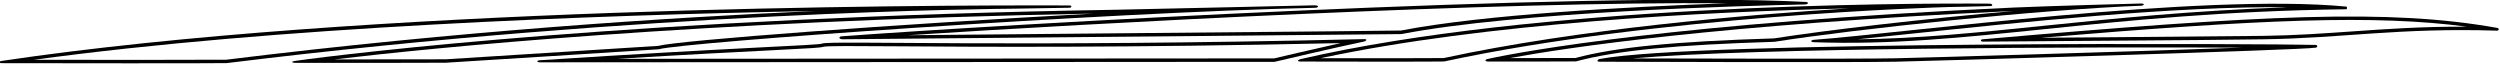<?xml version="1.0" encoding="UTF-8"?>
<svg xmlns="http://www.w3.org/2000/svg" xmlns:xlink="http://www.w3.org/1999/xlink" width="530pt" height="14pt" viewBox="0 0 530 14" version="1.1">
<g id="surface1">
<path style=" stroke:none;fill-rule:nonzero;fill:rgb(0%,0%,0%);fill-opacity:1;" d="M 421.922 1.289 C 422.652 1.273 422.391 0.797 421.824 0.773 C 402.68 0.633 325.523 0.996 275.727 12.531 C 275.246 12.645 274.766 13.039 275.715 13.047 C 281.863 13.086 305.812 13.086 306.148 13.035 C 351.246 3.309 411.52 1.52 413.203 1.488 C 414.891 1.457 418.82 1.387 421.922 1.289 Z M 306.051 12.309 C 306.059 12.309 306.078 12.309 306.086 12.309 L 305.992 12.32 C 306.012 12.316 306.031 12.312 306.051 12.309 C 305.152 12.348 289.035 12.355 279.984 12.332 C 314.895 4.875 361.281 2.5 391.965 1.781 C 369.969 3.133 334.848 6.105 306.051 12.309 "/>
<path style=" stroke:none;fill-rule:nonzero;fill:rgb(0%,0%,0%);fill-opacity:1;" d="M 384.48 8.945 C 417.258 10.133 445.16 2.66 497.406 1.961 C 497.609 1.957 497.625 1.395 497.398 1.395 C 466.672 -1.531 403.242 7.086 384.543 8.438 C 383.828 8.512 383.789 8.906 384.48 8.945 Z M 404.742 7.195 C 427.988 4.75 461.246 1.254 485.07 1.535 C 464.633 2.254 448.102 3.945 433.246 5.469 C 419.172 6.914 406.645 8.199 393.797 8.332 C 397.012 8.008 400.676 7.621 404.742 7.195 "/>
<path style=" stroke:none;fill-rule:nonzero;fill:rgb(0%,0%,0%);fill-opacity:1;" d="M 226.75 1.641 C 227.188 1.645 227.352 1.145 226.699 1.156 C 193.762 1.035 76.469 1.586 0.375 12.91 C -0.305 13.012 -0.566 13.324 0.289 13.391 C 9.41 13.434 47.543 13.434 48.066 13.379 C 137.082 2.383 212.531 1.863 215.156 1.836 C 217.449 1.809 222.332 1.727 226.75 1.641 Z M 47.977 12.656 C 47.273 12.691 21.434 12.703 7.164 12.68 C 58.121 5.727 125.465 3.215 172.895 2.332 C 141.797 3.703 97.105 6.586 47.977 12.656 "/>
<path style=" stroke:none;fill-rule:nonzero;fill:rgb(0%,0%,0%);fill-opacity:1;" d="M 278.781 1.652 C 279.531 1.652 279.781 1.129 278.645 1.125 C 277.891 1.125 247.094 1.863 236.586 2.066 C 136.363 3.719 73.984 11.316 62.73 12.887 C 61.523 13.055 61.836 13.328 62.734 13.332 C 69.938 13.371 93.938 13.301 94.527 13.297 C 94.902 13.297 139.629 10.449 139.629 10.449 C 144.656 8.973 233.867 2.652 278.781 1.652 Z M 94.512 12.57 C 94.523 12.57 93.871 12.57 93.871 12.57 L 70.867 12.594 C 90.879 10.227 147.188 4.449 231.832 2.879 C 189.91 5.133 143.965 8.555 139.52 9.727 C 124.188 10.703 95.133 12.547 94.512 12.57 "/>
<path style=" stroke:none;fill-rule:nonzero;fill:rgb(0%,0%,0%);fill-opacity:1;" d="M 178.621 8.324 C 200.539 8.164 296.559 7.227 297.086 7.227 C 321.676 2.469 370.031 1.223 382.699 0.941 C 383.363 0.918 383.52 0.473 382.844 0.41 C 336.168 -1.977 210.758 5.293 178.578 7.688 C 177.781 7.695 177.695 8.281 178.621 8.324 Z M 366.148 0.695 C 344.859 1.453 314.715 3.055 297.016 6.469 L 282.051 6.641 L 192.477 7.469 C 231.547 4.938 317.848 0.25 366.148 0.695 "/>
<path style=" stroke:none;fill-rule:nonzero;fill:rgb(0%,0%,0%);fill-opacity:1;" d="M 289.117 8.293 C 213.672 10.09 175.809 8.512 174.254 9.246 C 173.469 9.617 155.758 10.074 114.477 12.77 C 113.672 12.82 113.781 13.211 114.473 13.211 C 114.719 13.211 270.211 13.109 270.211 13.109 C 270.211 13.109 283.449 9.977 289.152 8.816 C 289.523 8.742 290.117 8.27 289.117 8.293 Z M 270.121 12.379 L 130.801 12.469 C 145.695 11.57 156.402 11.023 163.512 10.664 C 172.387 10.211 174.043 10.113 174.527 9.922 C 174.527 9.922 174.523 9.922 174.523 9.922 L 174.566 9.906 C 174.555 9.91 174.539 9.918 174.527 9.922 C 175.262 9.711 181.219 9.754 190.23 9.816 C 207.344 9.938 238.699 10.152 284.211 9.137 C 278.34 10.441 270.953 12.184 270.121 12.379 "/>
<path style=" stroke:none;fill-rule:nonzero;fill:rgb(0%,0%,0%);fill-opacity:1;" d="M 453.938 1.211 C 454.418 1.215 454.961 0.719 453.766 0.746 C 453.285 0.746 433.617 1.293 426.891 1.602 C 355.359 4.883 322.984 10.855 315.469 12.48 C 314.617 12.668 314.855 13.043 315.48 13.047 C 319.301 13.078 329.953 13.039 334.086 13.02 C 342.887 10.66 355.262 9.516 376.172 8.863 C 393.508 6.129 432.633 2.016 453.938 1.211 Z M 376.059 8.145 C 376.074 8.141 376.09 8.137 376.105 8.137 C 354.773 8.801 342.555 10.008 333.992 12.293 L 334.082 12.293 L 333.895 12.316 C 333.926 12.309 333.961 12.301 333.992 12.293 L 320.09 12.312 C 331.949 10.133 364.359 5.199 426.922 2.328 C 426.93 2.328 426.938 2.328 426.941 2.328 C 408.219 3.973 387.609 6.324 376.105 8.137 C 376.117 8.137 376.133 8.137 376.148 8.137 L 376.059 8.145 "/>
<path style=" stroke:none;fill-rule:nonzero;fill:rgb(0%,0%,0%);fill-opacity:1;" d="M 490.914 9.52 C 482.344 9.27 359.223 8.641 339.125 12.512 C 338.711 12.59 338.352 13.086 339.125 13.086 C 347.102 13.113 392.574 13.266 401.855 13.082 C 408.051 12.961 488.07 10.625 490.949 10.105 C 491.379 10.031 491.34 9.531 490.914 9.52 Z M 401.844 12.355 C 394.137 12.508 361.688 12.43 346.07 12.383 C 371.711 10.109 442.859 9.941 475.164 10.098 C 451.18 10.961 407.613 12.238 401.844 12.355 "/>
<path style=" stroke:none;fill-rule:nonzero;fill:rgb(0%,0%,0%);fill-opacity:1;" d="M 529.402 5.914 C 506.539 1.832 480.16 3.133 420.32 8.328 C 419.809 8.371 419.84 8.785 420.332 8.824 C 446.895 8.59 459.723 8.602 479.844 8.332 C 496.555 8.105 508.527 5.848 529.359 6.5 C 529.832 6.512 529.852 5.953 529.402 5.914 Z M 498.5 6.672 C 492.34 7.105 486.52 7.512 479.832 7.602 L 446.844 7.898 L 432.695 8.004 C 479.633 4.066 503.434 3.078 522.988 5.656 C 513.562 5.613 505.926 6.148 498.5 6.672 "/>
</g>
</svg>
